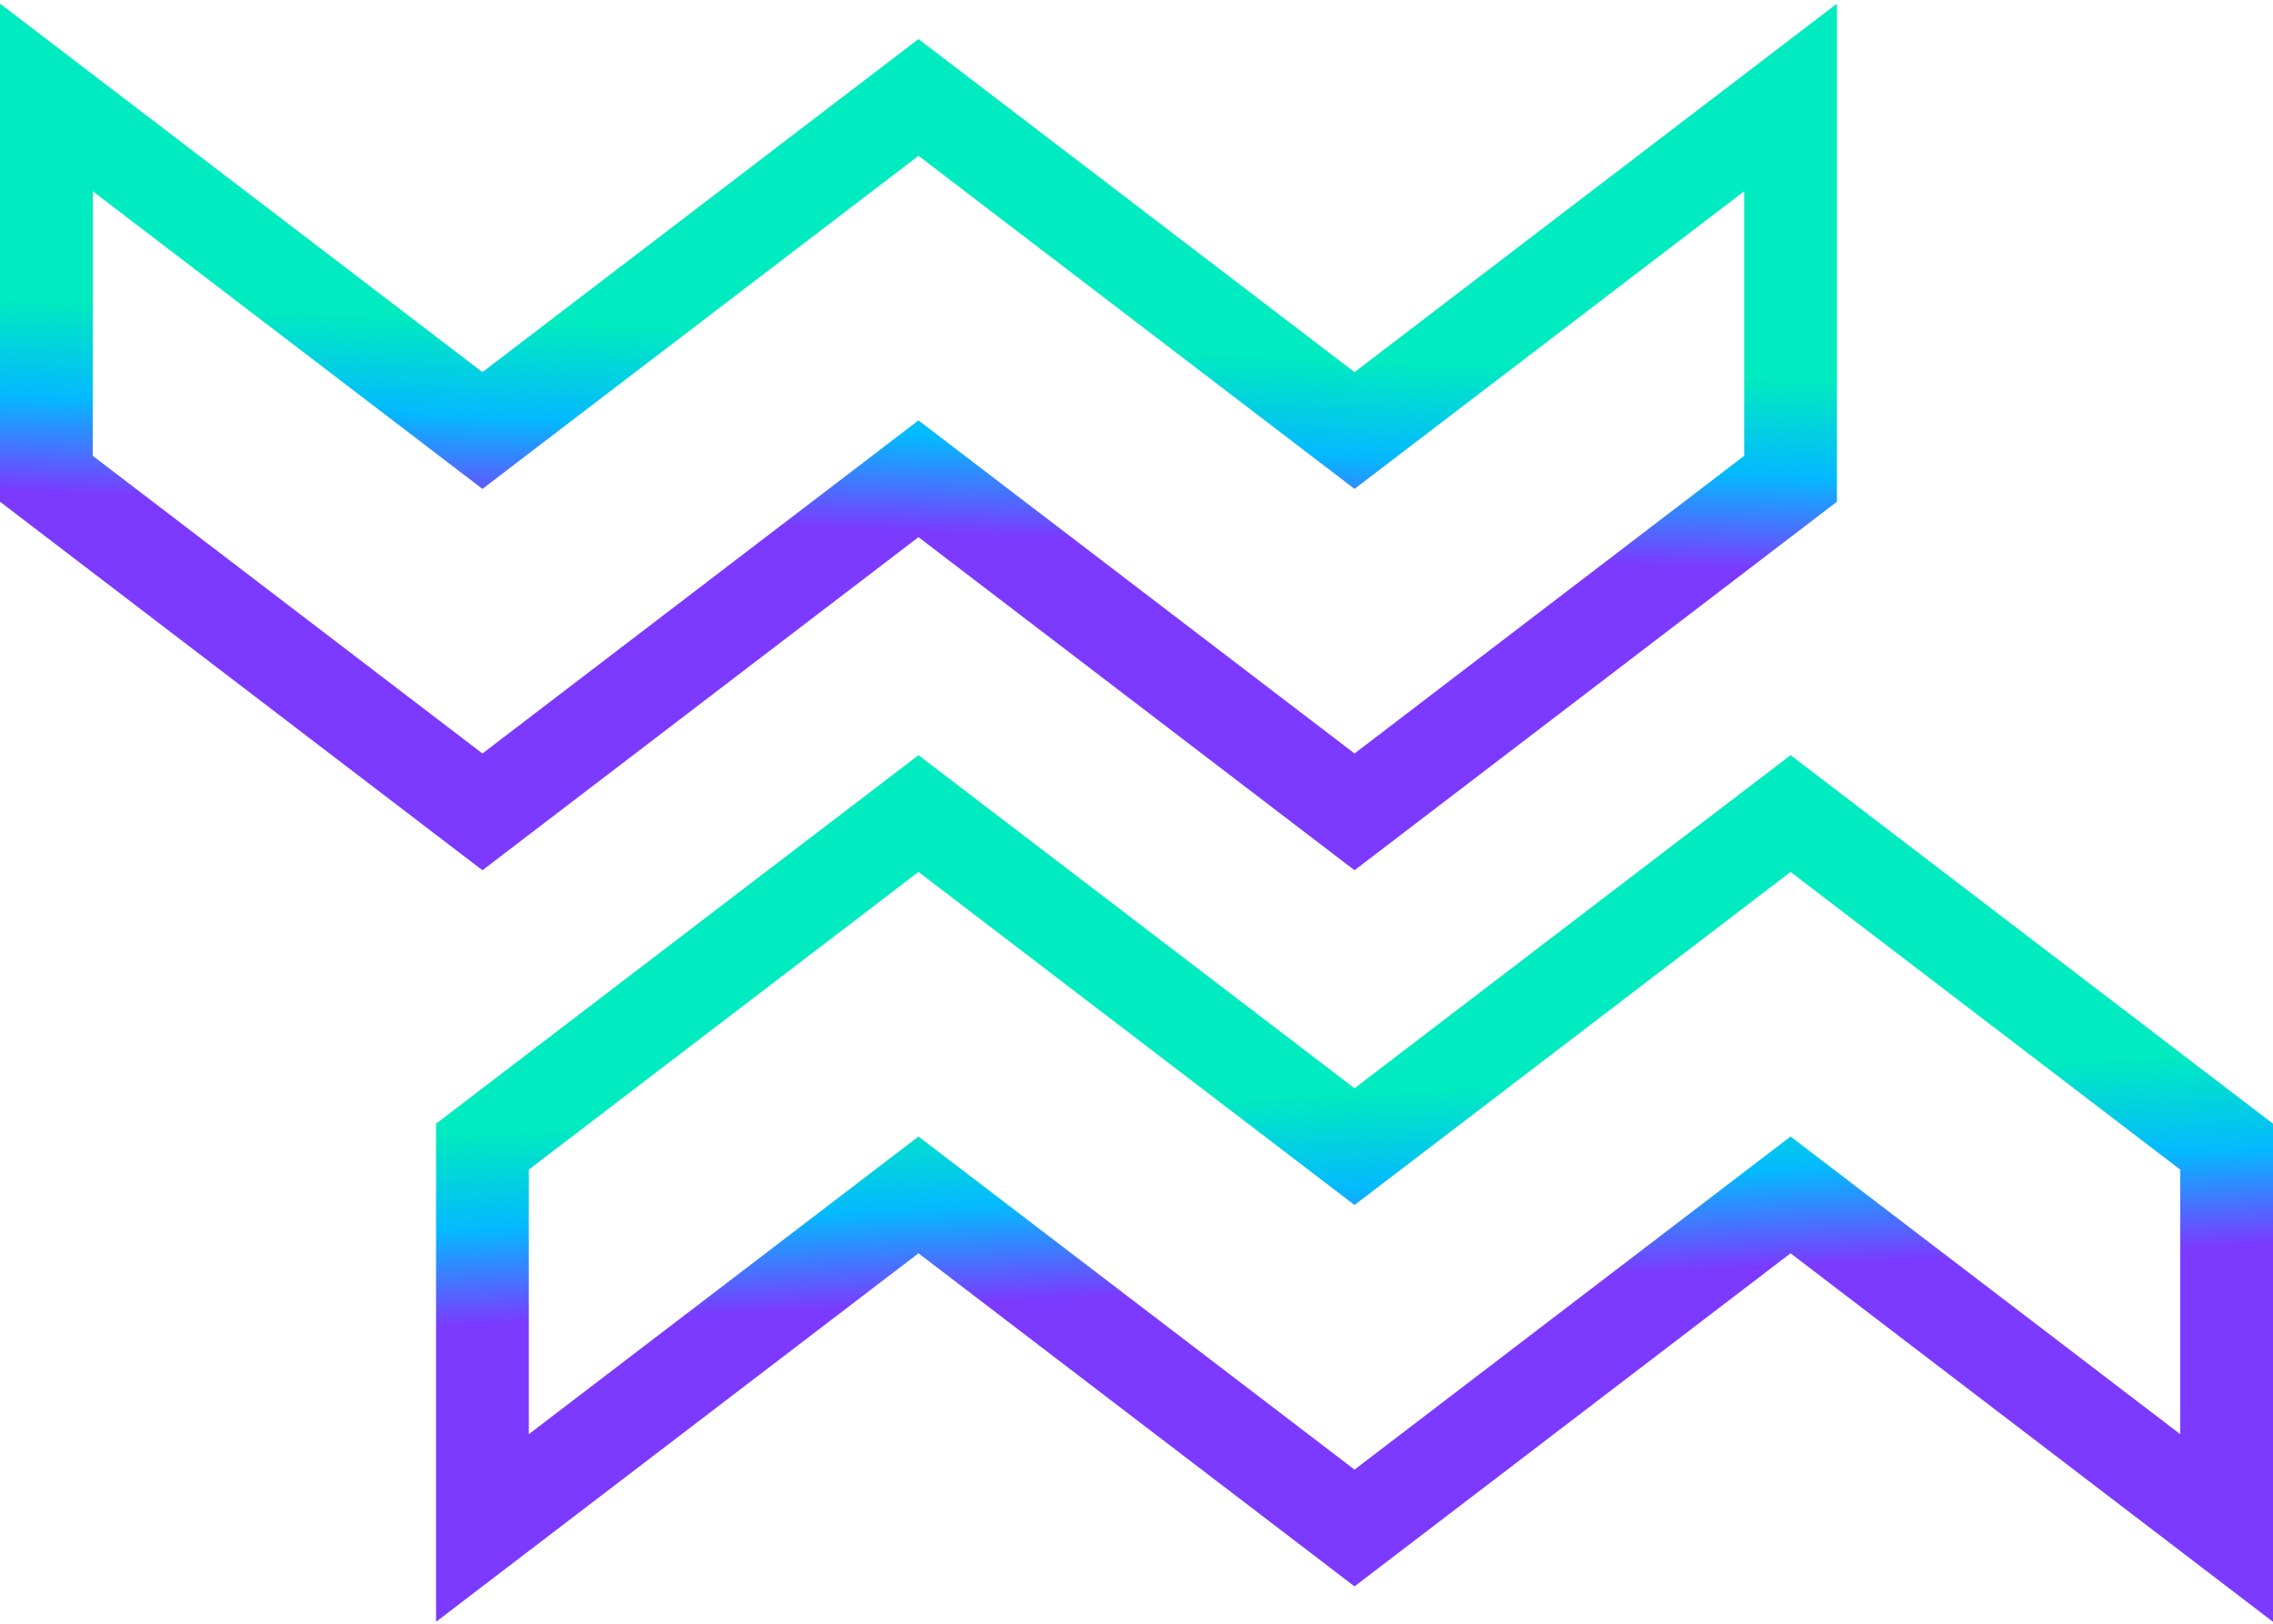 <?xml version="1.0" encoding="UTF-8"?>
<svg width="490px" height="350px" viewBox="0 0 490 350" version="1.1" xmlns="http://www.w3.org/2000/svg" xmlns:xlink="http://www.w3.org/1999/xlink">
    <title>Group 5</title>
    <defs>
        <linearGradient x1="50%" y1="61.126%" x2="52.169%" y2="38.874%" id="linearGradient-1">
            <stop stop-color="#7C39FF" offset="0%"></stop>
            <stop stop-color="#04B9FF" offset="49.727%"></stop>
            <stop stop-color="#00EBBF" offset="100%"></stop>
        </linearGradient>
        <linearGradient x1="50%" y1="61.126%" x2="52.169%" y2="38.874%" id="linearGradient-2">
            <stop stop-color="#00EBBF" offset="0%"></stop>
            <stop stop-color="#04B9FF" offset="50.273%"></stop>
            <stop stop-color="#7C39FF" offset="100%"></stop>
        </linearGradient>
    </defs>
    <g id="WM-Edge-Rigid" stroke="none" stroke-width="1" fill="none" fill-rule="evenodd">
        <g id="rigid-color" transform="translate(-295, -361)" fill-rule="nonzero">
            <g id="Group-5" transform="translate(305, 382)">
                <path d="M386,87.147 L386,-20.221 L282,59.214 L188,-12.583 L94,59.214 L-10,-20.221 L-10,87.147 L94,166.583 L188,94.785 L282,166.583 L386,87.147 Z M94,84.382 L188,12.583 L282,84.382 L366,20.221 L366,77.255 L282,141.416 L188,69.618 L94,141.416 L10,77.256 L10,20.221 L94,84.382 Z" id="Path" fill="url(#linearGradient-1)"></path>
                <path d="M480,249.147 L480,141.779 L376,221.214 L282,149.417 L188,221.214 L84,141.779 L84,249.147 L188,328.583 L282,256.785 L376,328.583 L480,249.147 Z M188,246.382 L282,174.583 L376,246.382 L460,182.221 L460,239.255 L376,303.416 L282,231.618 L188,303.416 L104,239.256 L104,182.221 L188,246.382 Z" id="Path" fill="url(#linearGradient-2)" transform="translate(282, 235.181) scale(1, -1) translate(-282, -235.181) "></path>
            </g>
        </g>
    </g>
</svg>